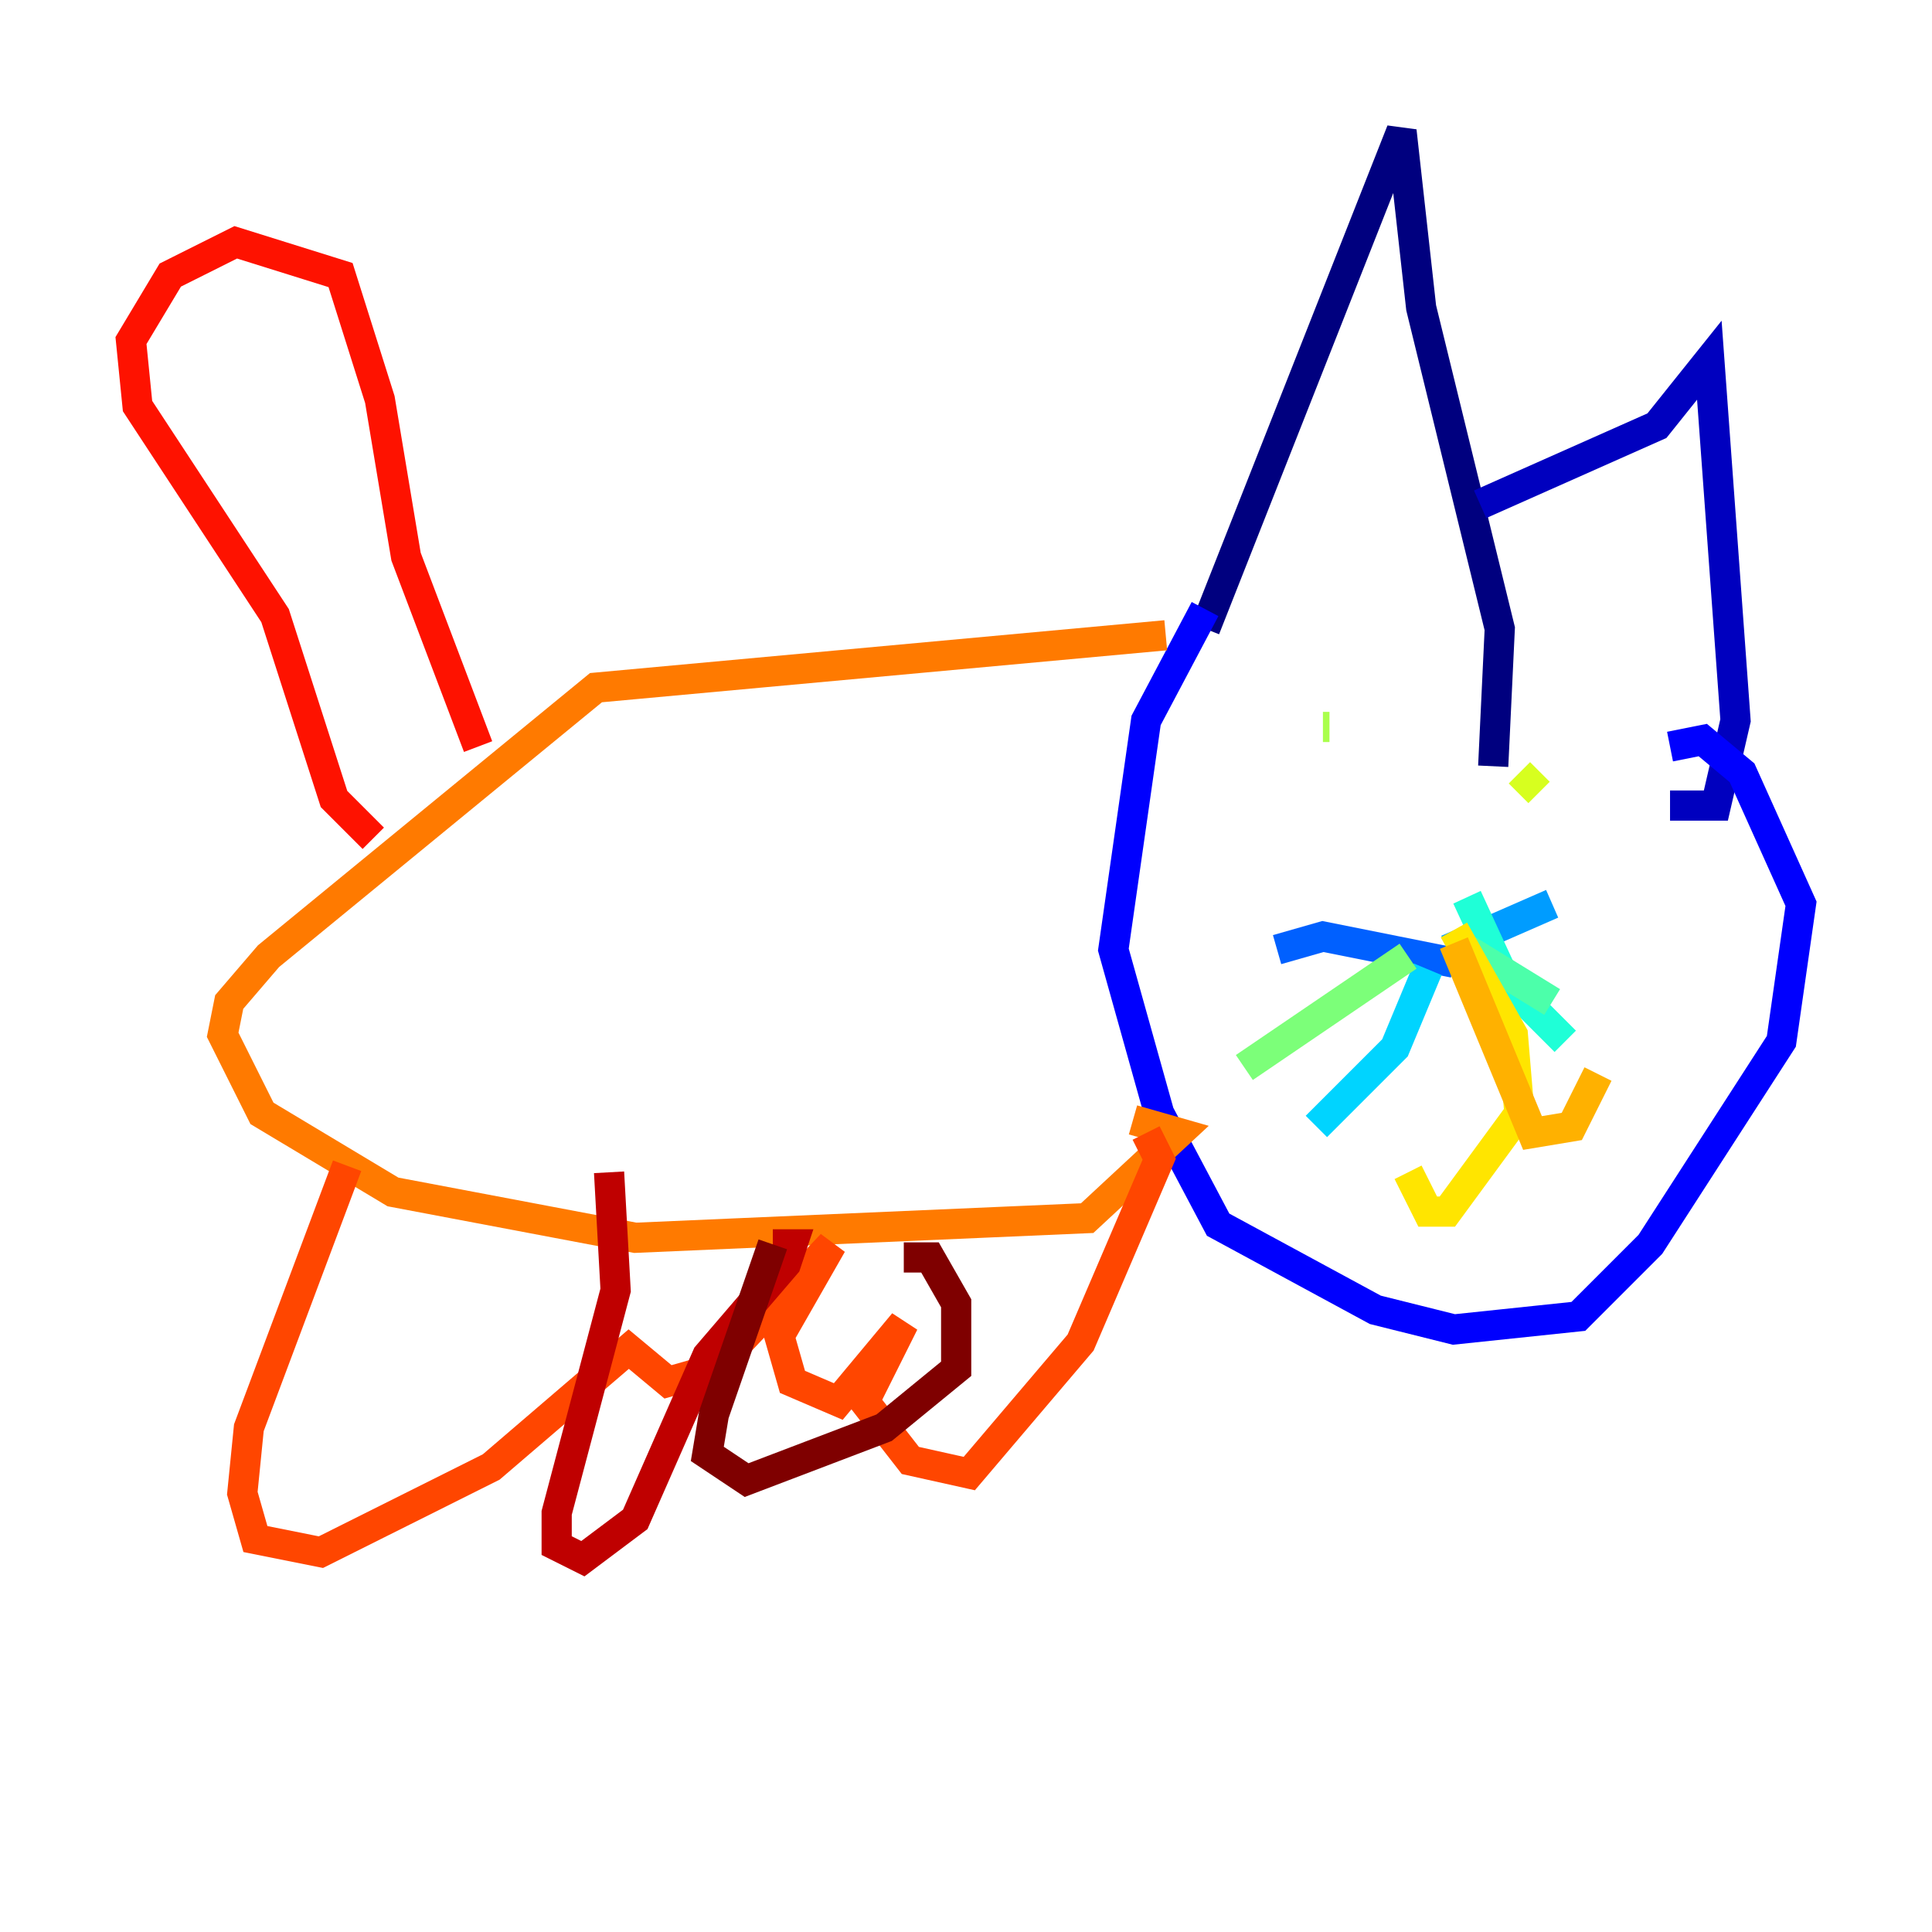 <?xml version="1.0" encoding="utf-8" ?>
<svg baseProfile="tiny" height="128" version="1.2" viewBox="0,0,128,128" width="128" xmlns="http://www.w3.org/2000/svg" xmlns:ev="http://www.w3.org/2001/xml-events" xmlns:xlink="http://www.w3.org/1999/xlink"><defs /><polyline fill="none" points="79.837,41.654 92.854,8.678 94.156,20.393 99.363,41.654 98.929,50.766" stroke="#00007f" stroke-width="2" /><polyline fill="none" points="98.061,33.41 109.776,28.203 113.248,23.864 114.983,47.729 113.681,53.37 110.644,53.37" stroke="#0000bf" stroke-width="2" /><polyline fill="none" points="79.837,40.352 75.932,47.729 73.763,62.915 76.8,73.763 80.705,81.139 91.119,86.78 96.325,88.081 104.57,87.214 109.342,82.441 118.02,68.99 119.322,59.878 115.417,51.2 112.814,49.031 110.644,49.464" stroke="#0000fe" stroke-width="2" /><polyline fill="none" points="96.325,63.783 96.759,63.783" stroke="#0028ff" stroke-width="2" /><polyline fill="none" points="96.325,63.783 87.647,62.047 84.61,62.915" stroke="#0060ff" stroke-width="2" /><polyline fill="none" points="95.891,62.915 102.834,59.878" stroke="#009cff" stroke-width="2" /><polyline fill="none" points="94.59,64.217 92.42,69.424 87.214,74.63" stroke="#00d4ff" stroke-width="2" /><polyline fill="none" points="97.193,59.444 99.797,65.085 103.702,68.99" stroke="#1fffd7" stroke-width="2" /><polyline fill="none" points="97.193,62.915 102.834,66.386" stroke="#4cffaa" stroke-width="2" /><polyline fill="none" points="93.288,63.349 82.441,70.725" stroke="#7cff79" stroke-width="2" /><polyline fill="none" points="87.647,48.163 88.081,48.163" stroke="#aaff4c" stroke-width="2" /><polyline fill="none" points="101.966,52.502 100.664,51.2" stroke="#d7ff1f" stroke-width="2" /><polyline fill="none" points="96.325,61.614 100.231,68.556 100.664,73.763 95.891,80.271 94.59,80.271 93.288,77.668" stroke="#ffe500" stroke-width="2" /><polyline fill="none" points="96.325,62.481 101.532,75.064 104.136,74.63 105.871,71.159" stroke="#ffb100" stroke-width="2" /><polyline fill="none" points="77.234,42.088 39.485,45.559 17.79,63.349 15.186,66.386 14.752,68.556 17.356,73.763 26.034,78.969 42.088,82.007 72.027,80.705 78.102,75.064 75.064,74.197" stroke="#ff7a00" stroke-width="2" /><polyline fill="none" points="22.997,77.234 16.488,94.59 16.054,98.929 16.922,101.966 21.261,102.834 32.542,97.193 41.654,89.383 44.258,91.552 47.295,90.685 55.105,82.441 51.634,88.515 52.502,91.552 55.539,92.854 59.878,87.647 57.275,92.854 60.312,96.759 64.217,97.627 71.593,88.949 76.8,76.8 75.932,75.064" stroke="#ff4600" stroke-width="2" /><polyline fill="none" points="31.675,49.464 26.902,36.881 25.166,26.468 22.563,18.224 15.62,16.054 11.281,18.224 8.678,22.563 9.112,26.902 18.224,40.786 22.129,52.936 24.732,55.539" stroke="#fe1200" stroke-width="2" /><polyline fill="none" points="40.352,77.668 40.786,85.478 36.881,100.231 36.881,102.4 38.617,103.268 42.088,100.664 46.861,89.817 52.068,83.742 52.502,82.441 51.2,82.441" stroke="#bf0000" stroke-width="2" /><polyline fill="none" points="51.2,82.441 47.295,93.722 46.861,96.325 49.464,98.061 58.576,94.59 63.349,90.685 63.349,86.346 61.614,83.308 59.878,83.308" stroke="#7f0000" stroke-width="2" /></svg>